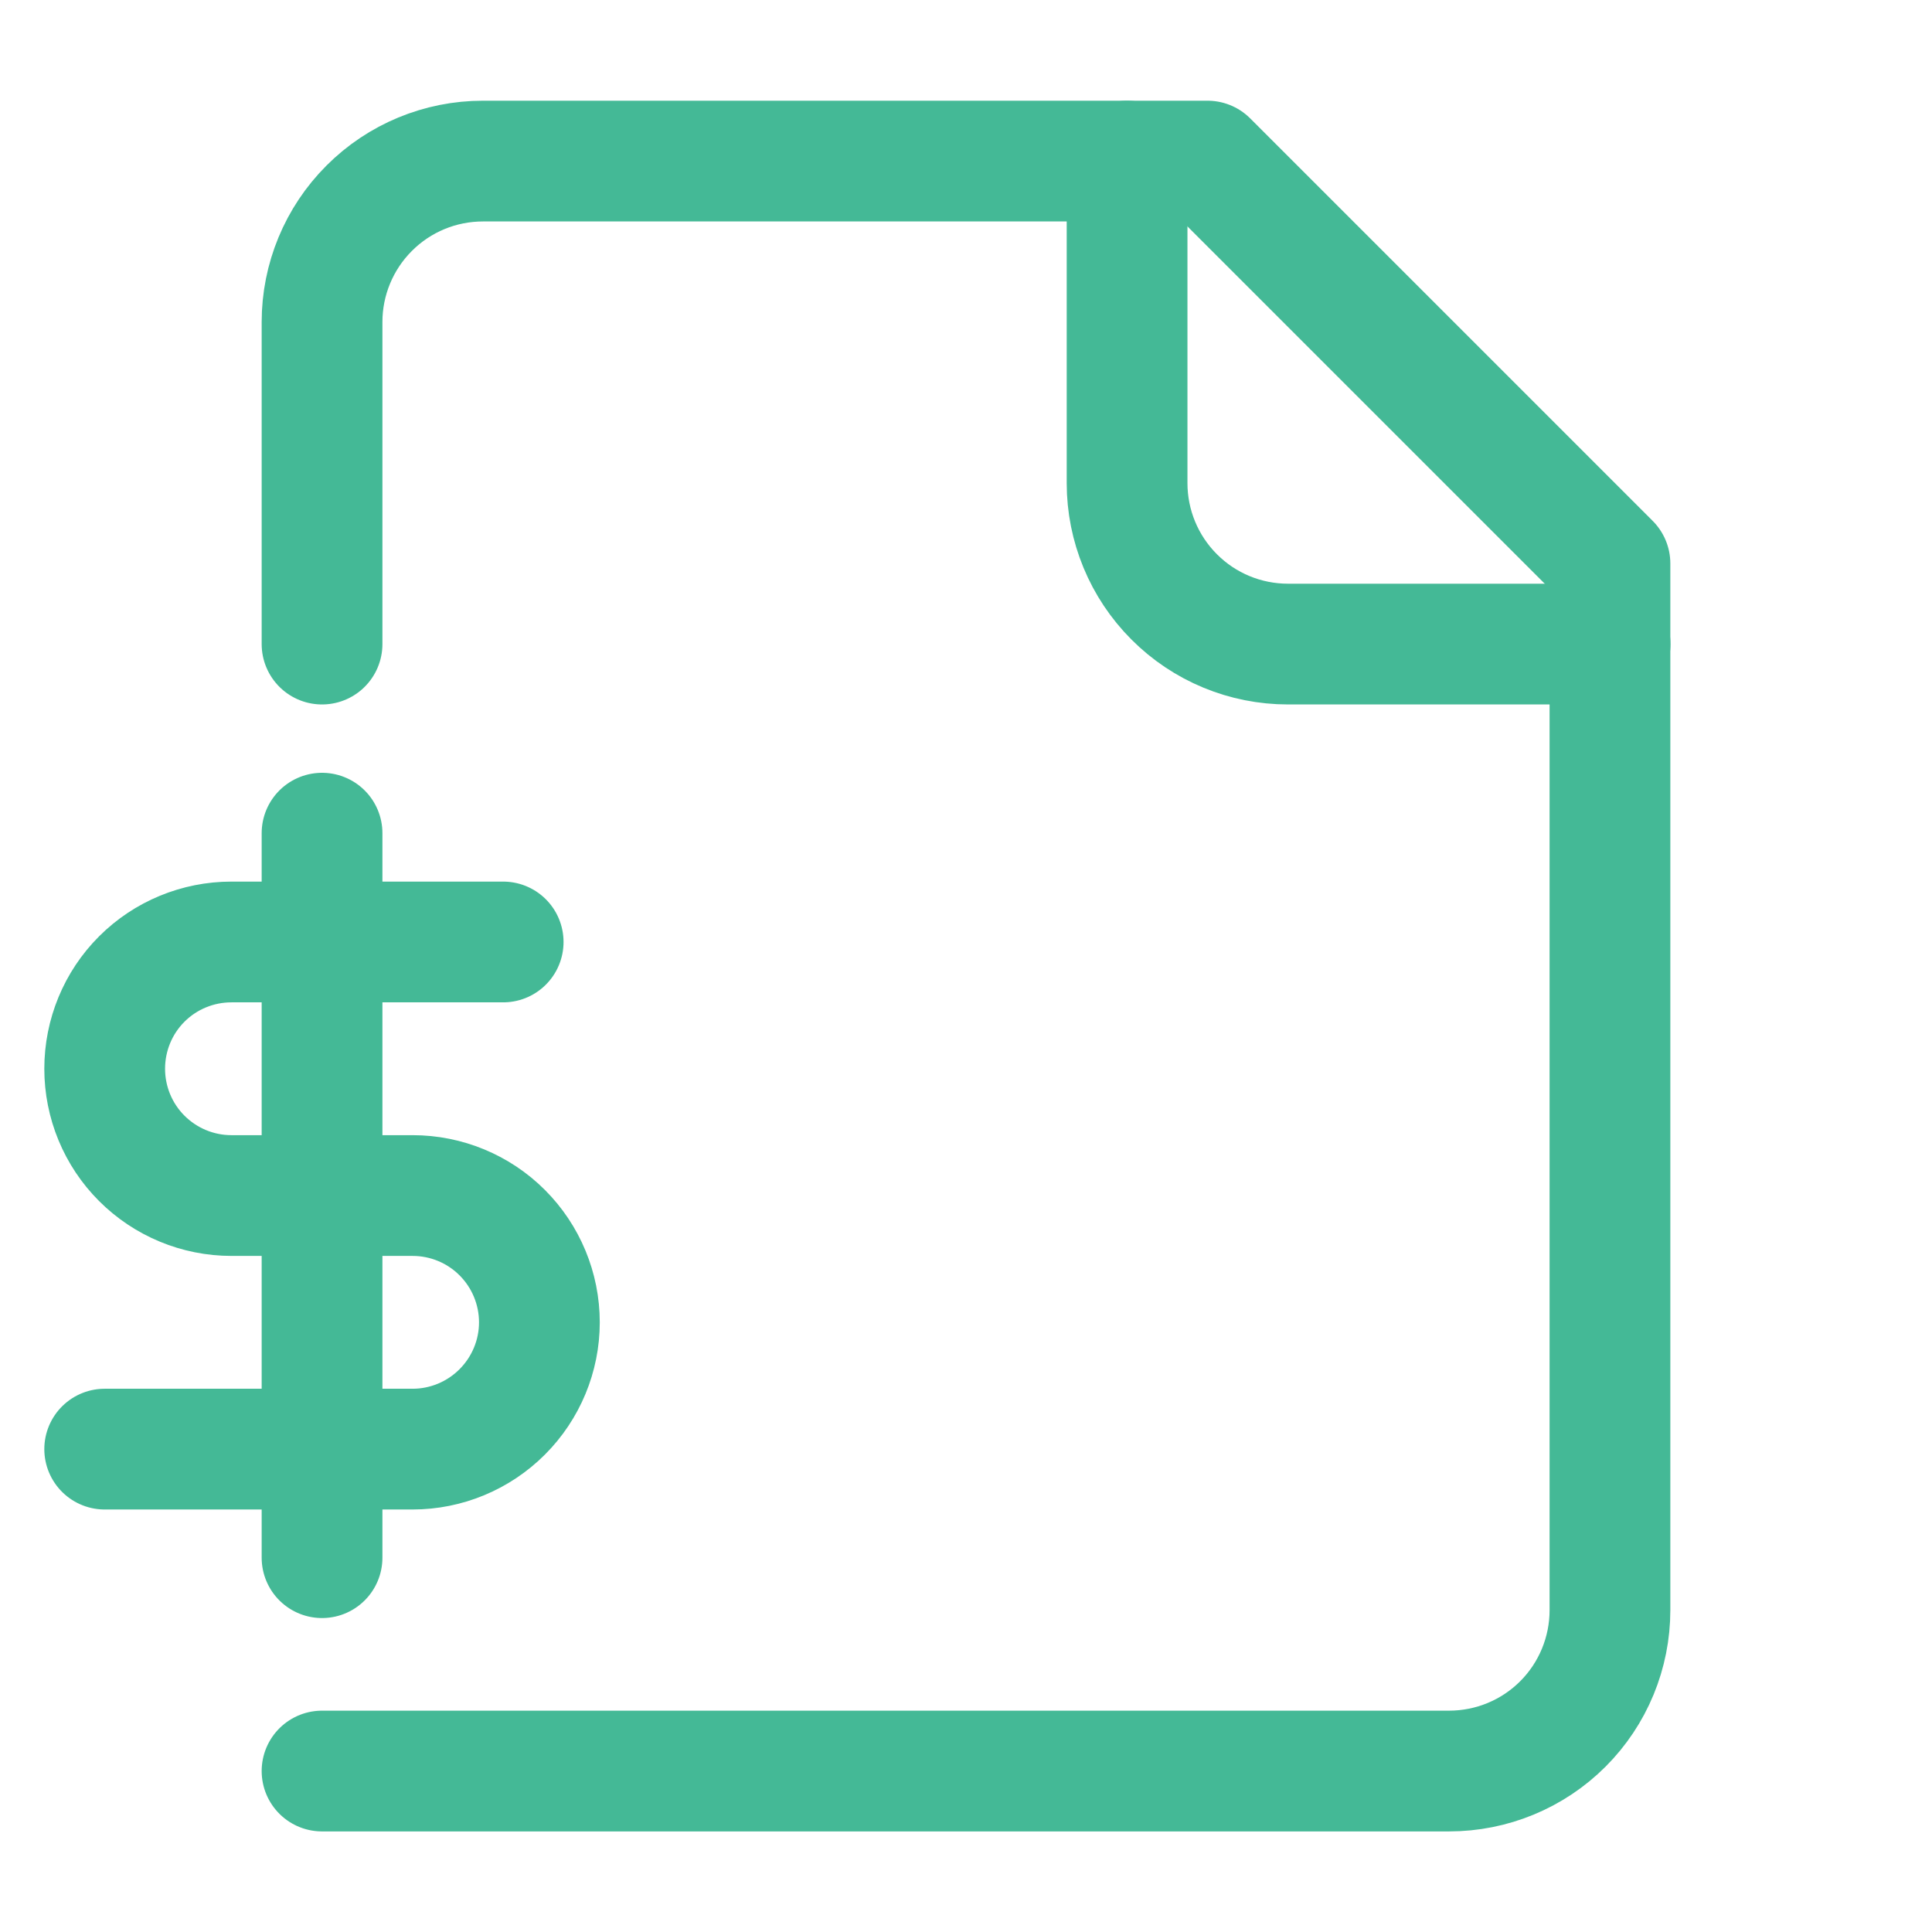 <svg width="16" height="16" viewBox="0 0 16 16" fill="none" xmlns="http://www.w3.org/2000/svg">
<path d="M2.667 14.667H12C12.354 14.667 12.693 14.527 12.943 14.277C13.193 14.027 13.333 13.688 13.333 13.334V4.667L10 1.334H4C3.646 1.334 3.307 1.474 3.057 1.725C2.807 1.975 2.667 2.314 2.667 2.667V5.334" stroke="#44B996" stroke-linecap="round" stroke-linejoin="round"/>
<path d="M9.334 1.334V4.001C9.334 4.354 9.474 4.693 9.724 4.943C9.974 5.194 10.313 5.334 10.667 5.334H13.334" stroke="#44B996" stroke-linecap="round" stroke-linejoin="round"/>
<path d="M2.667 6.9V12.9" stroke="#44B996" stroke-linecap="round" stroke-linejoin="round"/>
<path d="M4.167 7.801H1.917C1.638 7.801 1.371 7.911 1.174 8.108C0.977 8.305 0.867 8.572 0.867 8.851C0.867 9.129 0.977 9.396 1.174 9.593C1.371 9.79 1.638 9.901 1.917 9.901H3.417C3.695 9.901 3.962 10.011 4.159 10.208C4.356 10.405 4.467 10.672 4.467 10.951C4.467 11.229 4.356 11.496 4.159 11.693C3.962 11.89 3.695 12.001 3.417 12.001H0.867" stroke="#44B996" stroke-linecap="round" stroke-linejoin="round"/>
</svg>
